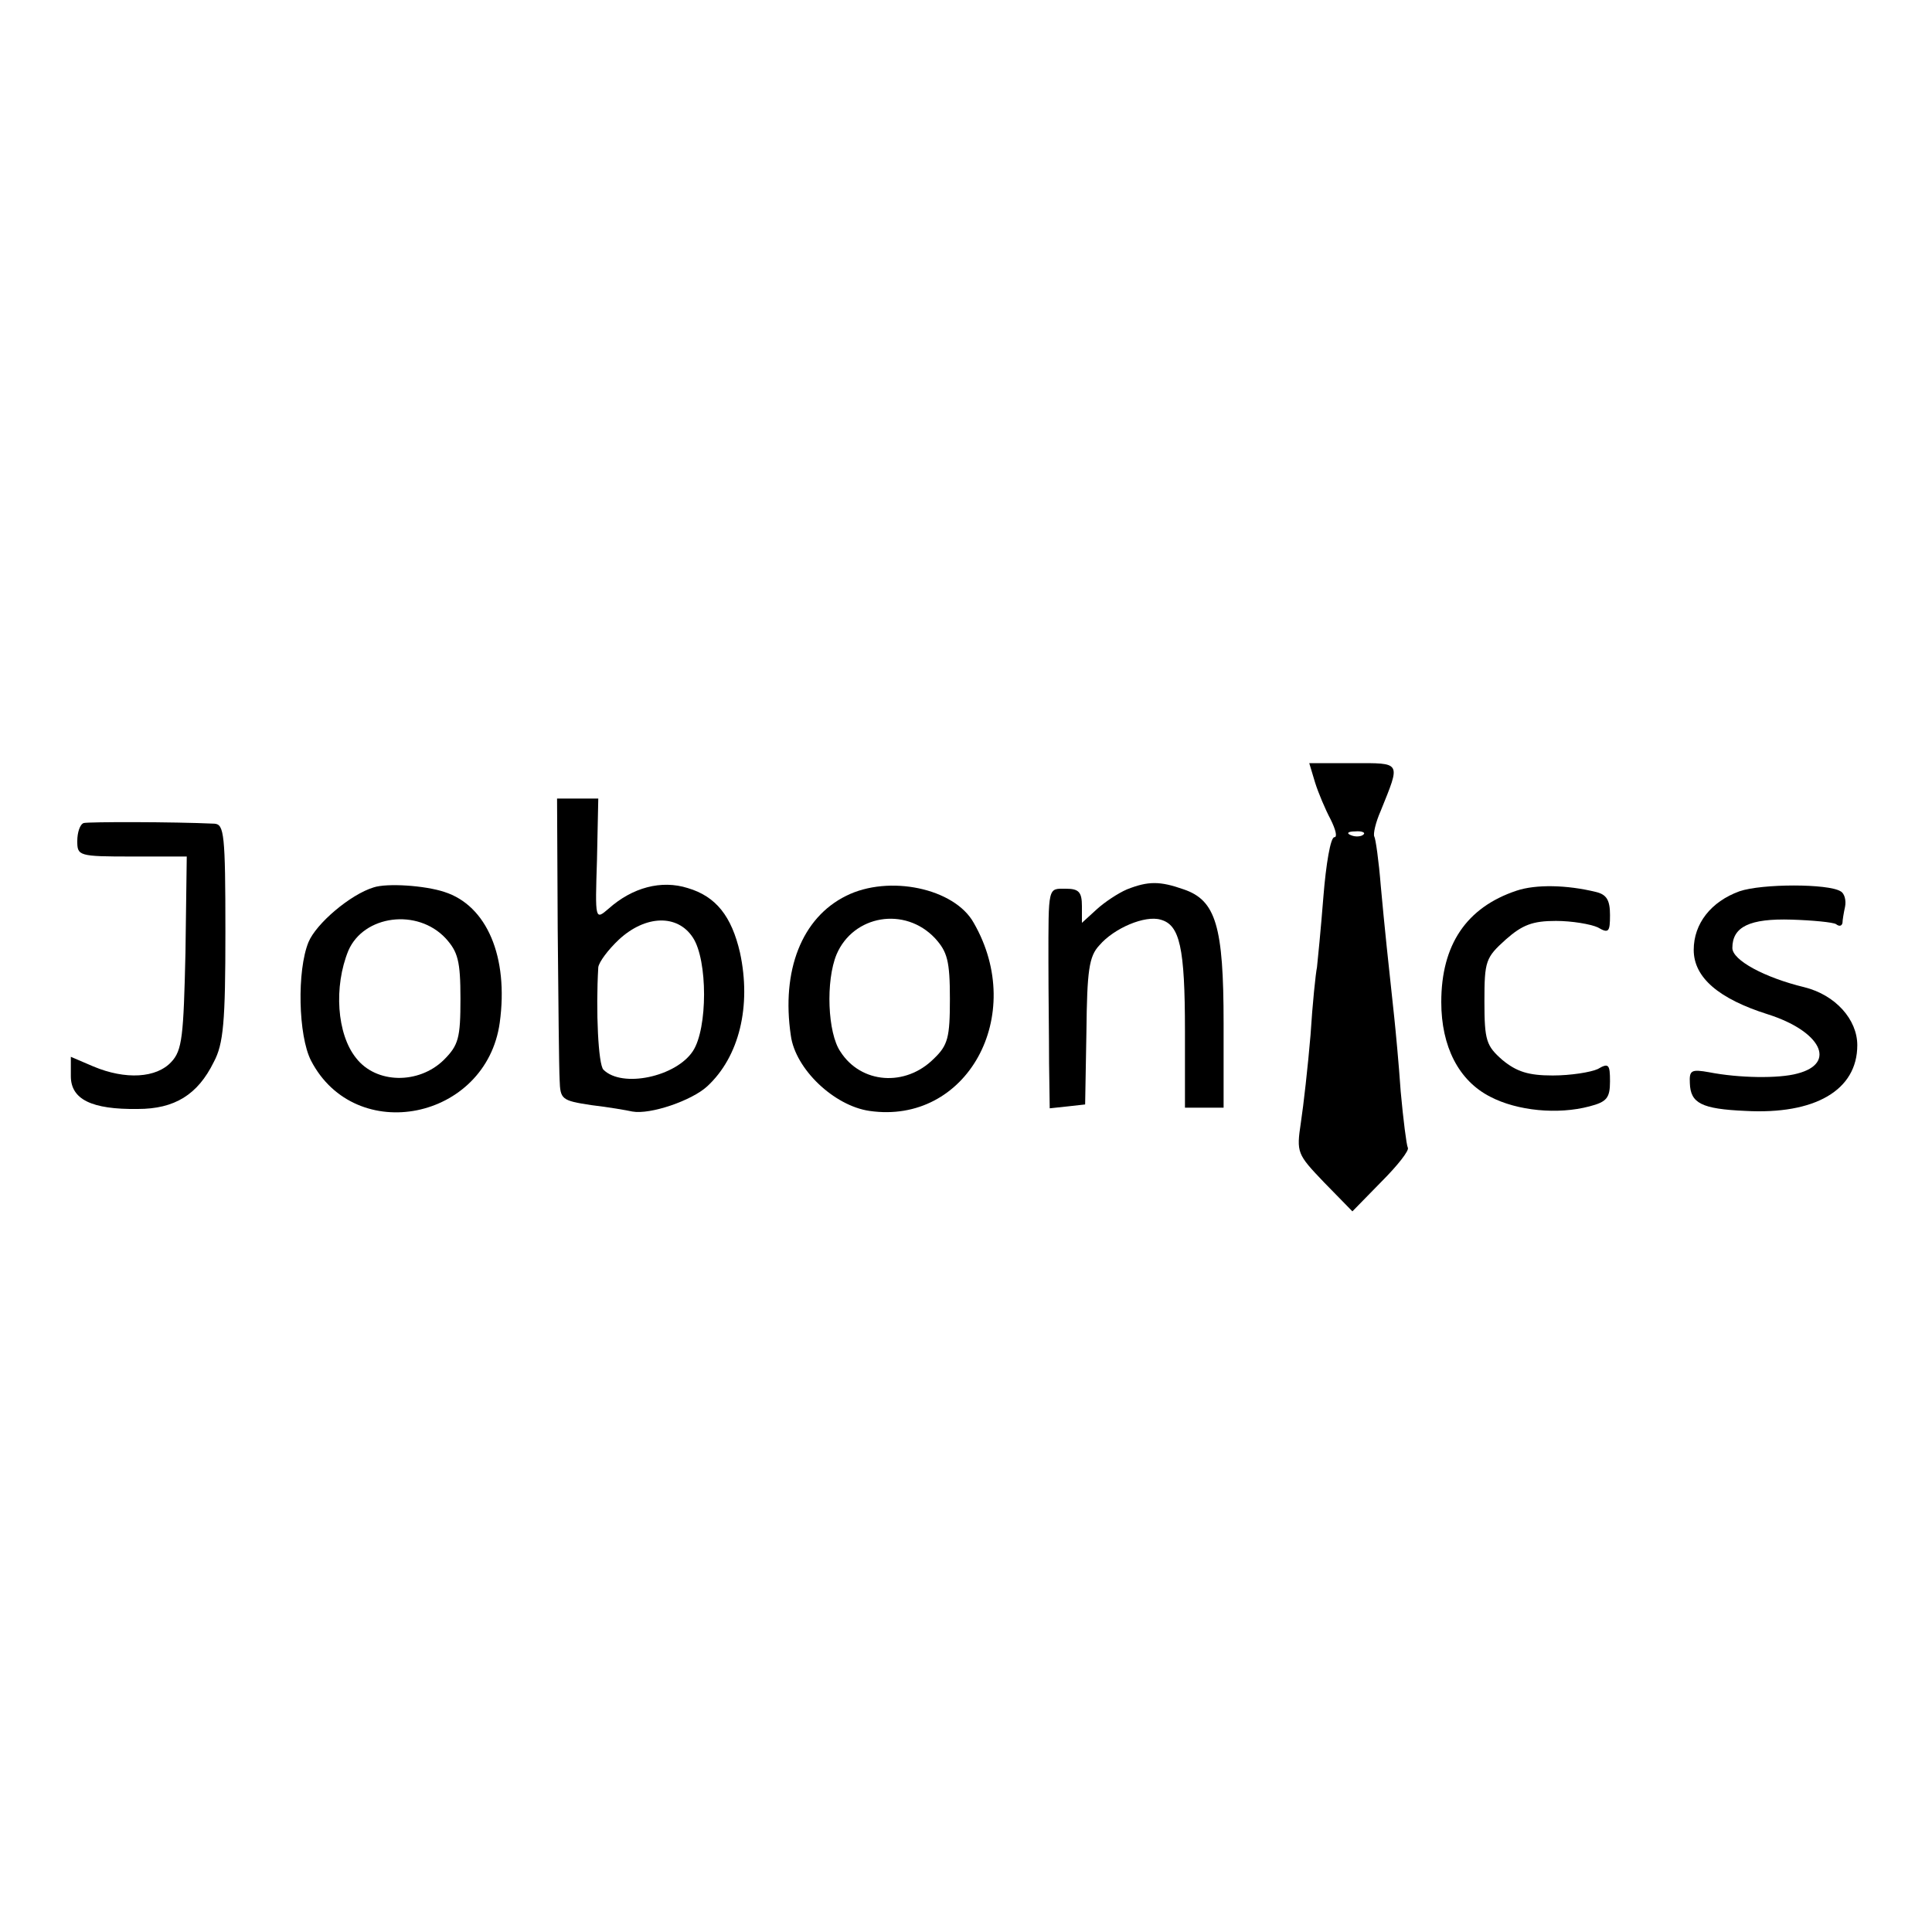 <?xml version="1.0" standalone="no"?>
<!DOCTYPE svg PUBLIC "-//W3C//DTD SVG 20010904//EN"
 "http://www.w3.org/TR/2001/REC-SVG-20010904/DTD/svg10.dtd">
<svg version="1.0" xmlns="http://www.w3.org/2000/svg"
 width="300pt" height="300pt" viewBox="0 0 300 300"
 preserveAspectRatio="xMidYMid meet">
<g transform="translate(0,300) scale(0.1,-0.1)"
fill="#000000" stroke="none">
<path d="M2042 1785 c5 -16 16 -42 24 -57 8 -16 11 -28 6 -28 -6 0 -13 -42
-17 -92 -4 -51 -9 -101 -10 -110 -2 -9 -7 -57 -10 -105 -4 -48 -11 -110 -15
-136 -7 -47 -6 -49 36 -93 l44 -45 45 46 c25 25 44 49 41 53 -2 4 -7 43 -11
87 -3 44 -8 96 -10 115 -9 83 -15 139 -21 205 -3 38 -8 73 -10 76 -2 4 2 22
10 40 31 77 33 74 -43 74 l-68 0 9 -30z m75 -81 c-3 -3 -12 -4 -19 -1 -8 3 -5
6 6 6 11 1 17 -2 13 -5z"/>
<path d="M866 1557 c1 -111 2 -216 3 -234 1 -30 3 -32 49 -39 26 -3 55 -8 64
-10 28 -5 92 17 116 39 50 46 69 125 51 208 -13 56 -37 87 -81 100 -41 13 -86
1 -123 -32 -21 -18 -21 -18 -18 76 l2 95 -32 0 -32 0 1 -203z m210 -13 c23
-35 23 -141 0 -176 -26 -40 -110 -58 -139 -29 -8 8 -12 91 -8 159 1 8 15 27
32 43 41 38 91 40 115 3z"/>
<path d="M130 1722 c-6 -2 -10 -15 -10 -28 0 -23 2 -24 85 -24 l85 0 -2 -149
c-3 -130 -5 -152 -22 -170 -23 -25 -71 -28 -121 -7 l-35 15 0 -30 c0 -36 32
-52 104 -51 57 0 93 22 118 73 15 28 18 62 18 202 0 152 -2 167 -17 168 -65 3
-195 3 -203 1z"/>
<path d="M580 1622 c-36 -11 -89 -56 -101 -85 -18 -44 -16 -145 4 -184 69
-133 272 -92 293 59 14 102 -20 182 -86 203 -30 10 -89 14 -110 7z m112 -79
c19 -21 23 -35 23 -94 0 -61 -3 -72 -26 -95 -39 -38 -105 -37 -136 3 -30 37
-35 111 -12 167 24 55 107 66 151 19z"/>
<path d="M1314 1609 c-69 -34 -101 -116 -86 -217 7 -52 67 -109 122 -117 151
-22 245 148 162 292 -30 54 -132 75 -198 42z m138 -66 c19 -21 23 -35 23 -94
0 -60 -3 -72 -25 -93 -44 -44 -113 -39 -145 11 -20 29 -23 110 -6 151 26 61
106 75 153 25z"/>
<path d="M1750 1619 c-14 -6 -35 -20 -47 -31 l-23 -21 0 26 c0 22 -5 27 -25
27 -28 0 -27 5 -27 -115 0 -47 1 -117 1 -156 l1 -70 28 3 27 3 2 113 c1 95 4
117 20 134 23 27 71 47 95 40 30 -8 38 -43 38 -173 l0 -119 30 0 30 0 0 131
c0 151 -12 191 -62 208 -37 13 -55 13 -88 0z"/>
<path d="M2355 1617 c-78 -26 -117 -84 -117 -173 0 -69 27 -122 76 -147 42
-22 105 -28 154 -15 27 7 32 13 32 39 0 26 -2 29 -19 19 -11 -5 -42 -10 -70
-10 -38 0 -56 6 -78 24 -25 22 -28 30 -28 91 0 63 2 68 33 96 26 23 42 29 78
29 25 0 54 -5 65 -10 17 -10 19 -7 19 19 0 23 -5 32 -22 36 -45 11 -93 12
-123 2z"/>
<path d="M2701 1616 c-44 -16 -71 -50 -71 -91 0 -43 39 -76 115 -100 82 -26
108 -76 46 -92 -29 -8 -91 -7 -137 2 -28 5 -31 3 -30 -17 1 -31 18 -40 86 -43
108 -6 174 32 174 102 0 40 -34 78 -82 90 -62 15 -112 42 -112 61 0 33 27 46
92 44 32 -1 64 -4 69 -7 5 -4 9 -3 10 2 0 4 2 16 4 25 2 10 -1 21 -7 24 -19
12 -122 12 -157 0z"/>
</g>
</svg>
